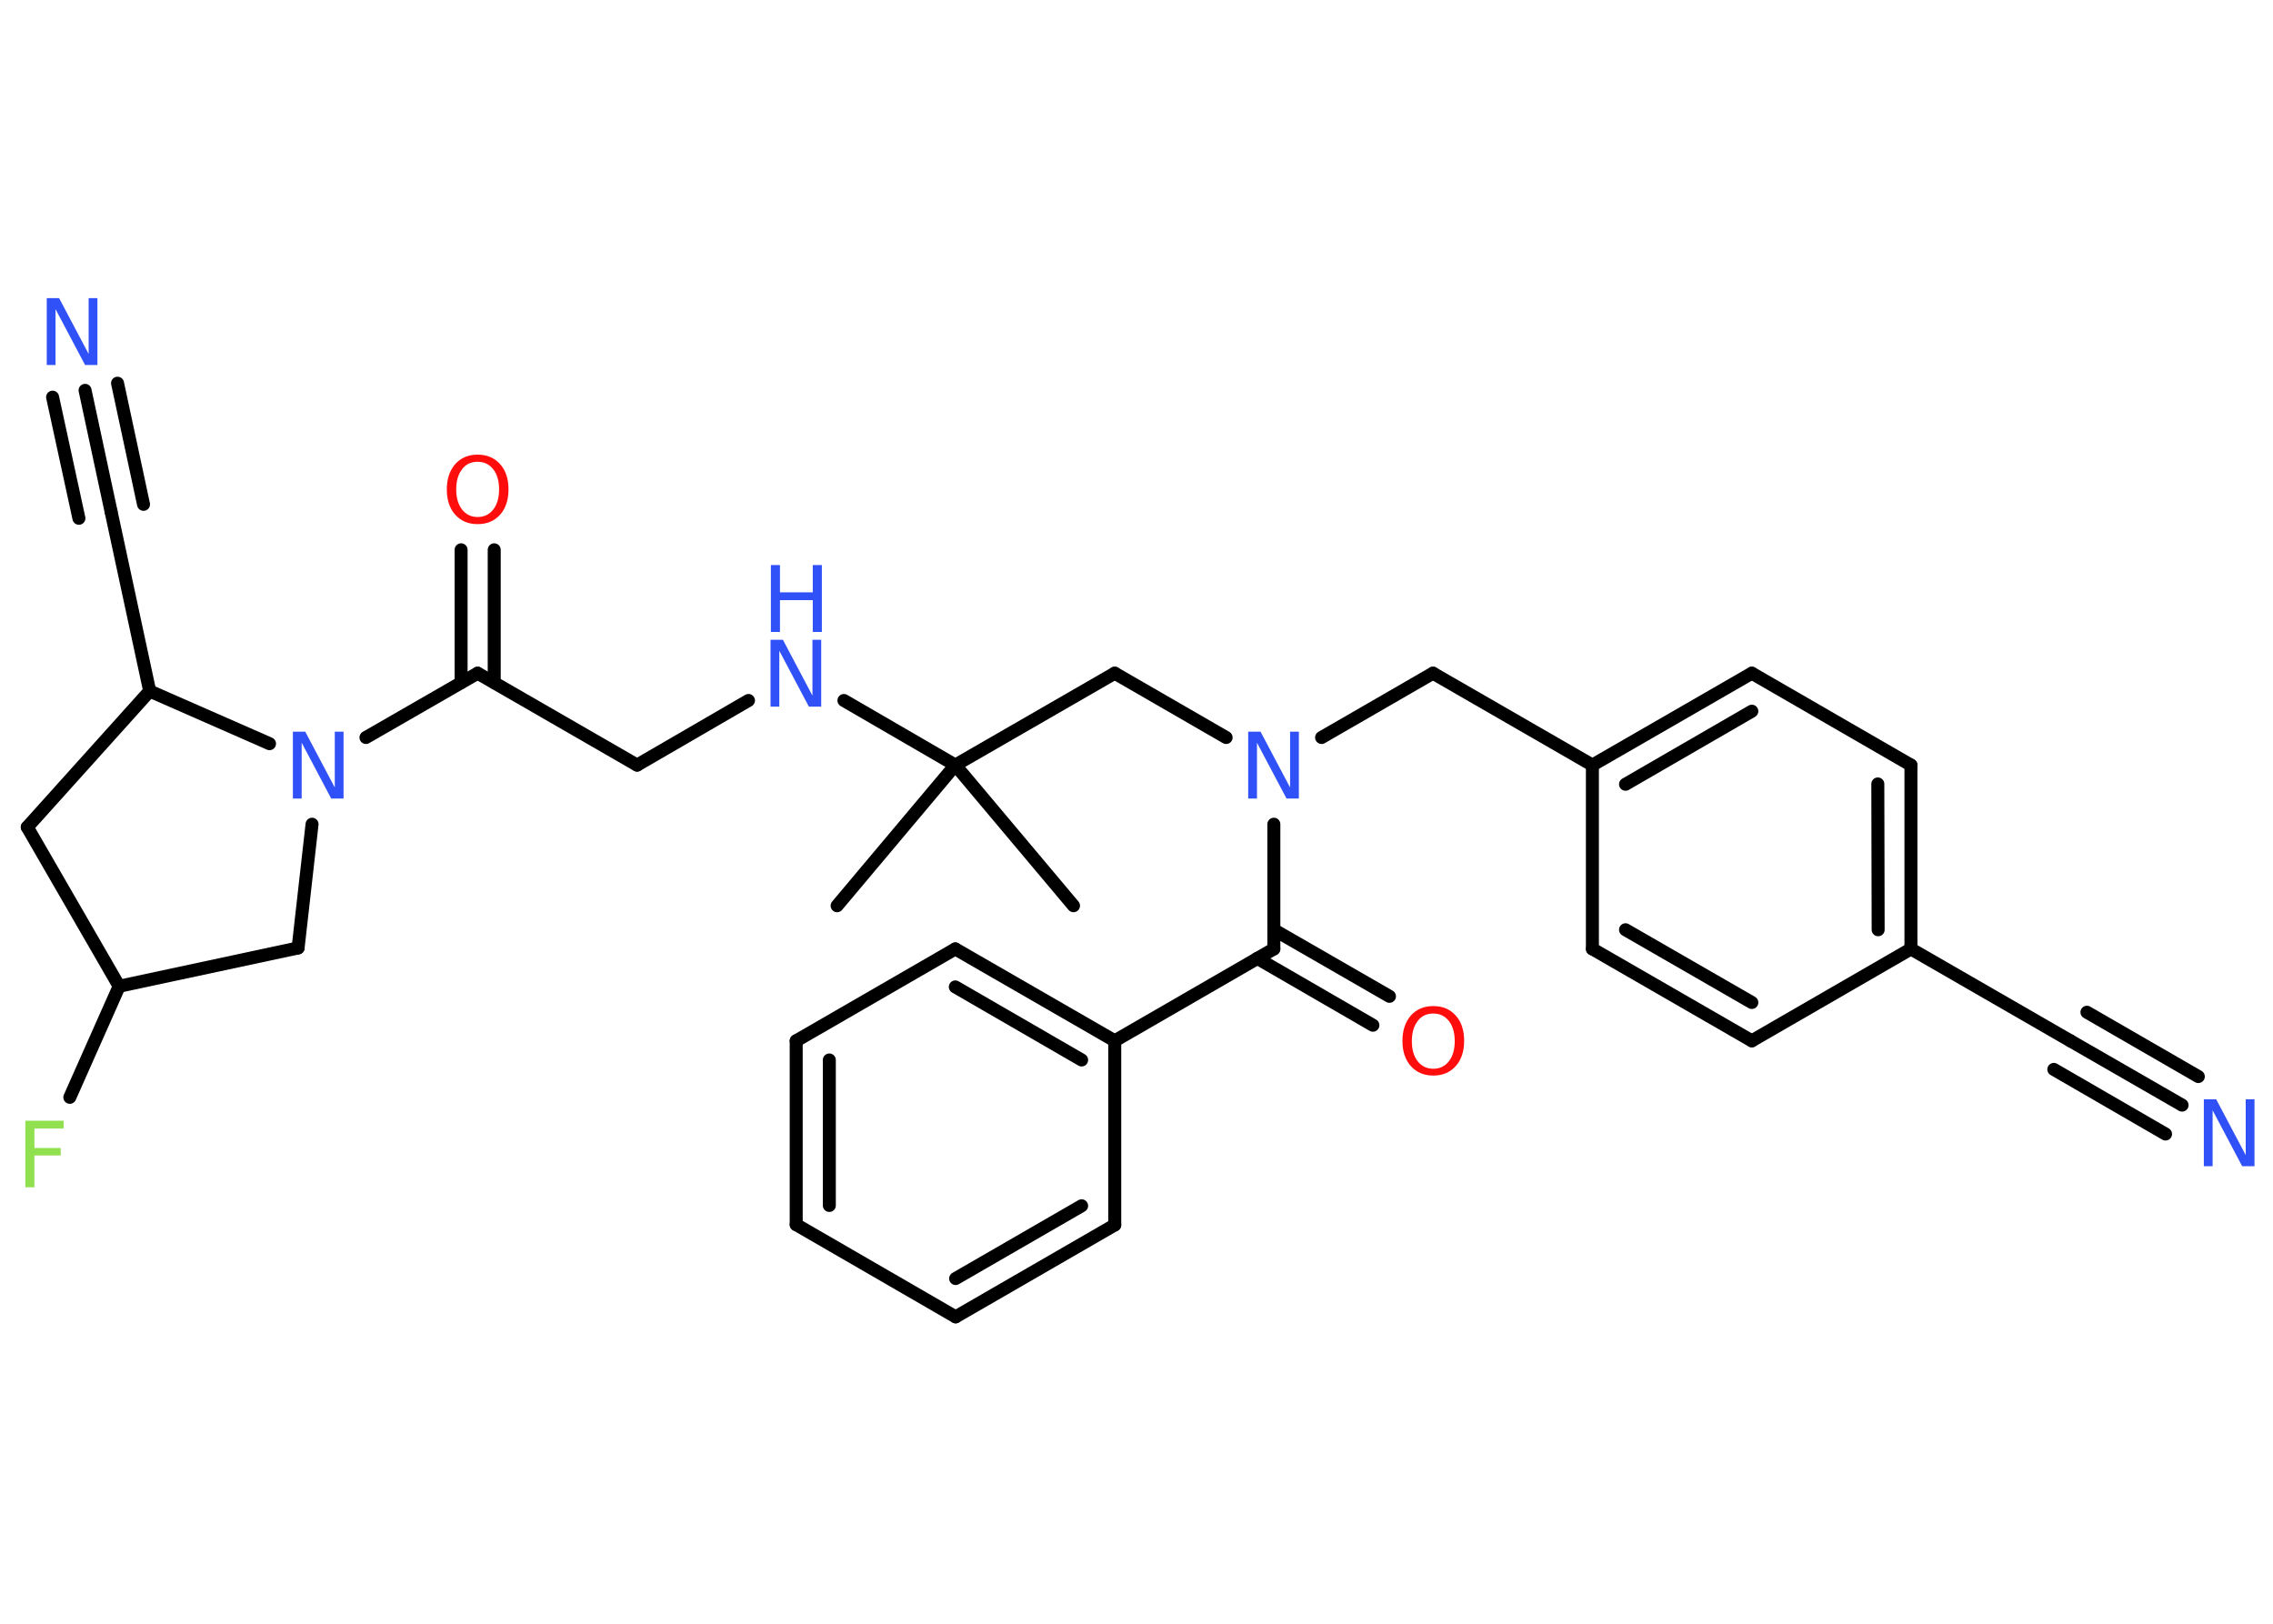 <?xml version='1.0' encoding='UTF-8'?>
<!DOCTYPE svg PUBLIC "-//W3C//DTD SVG 1.1//EN" "http://www.w3.org/Graphics/SVG/1.1/DTD/svg11.dtd">
<svg version='1.2' xmlns='http://www.w3.org/2000/svg' xmlns:xlink='http://www.w3.org/1999/xlink' width='70.0mm' height='50.0mm' viewBox='0 0 70.0 50.0'>
  <desc>Generated by the Chemistry Development Kit (http://github.com/cdk)</desc>
  <g stroke-linecap='round' stroke-linejoin='round' stroke='#000000' stroke-width='.4' fill='#3050F8'>
    <rect x='.0' y='.0' width='70.0' height='50.0' fill='#FFFFFF' stroke='none'/>
    <g id='mol1' class='mol'>
      <line id='mol1bnd1' class='bond' x1='25.78' y1='27.89' x2='29.42' y2='23.56'/>
      <line id='mol1bnd2' class='bond' x1='29.42' y1='23.56' x2='33.06' y2='27.89'/>
      <line id='mol1bnd3' class='bond' x1='29.42' y1='23.56' x2='34.33' y2='20.73'/>
      <line id='mol1bnd4' class='bond' x1='34.33' y1='20.73' x2='37.76' y2='22.71'/>
      <line id='mol1bnd5' class='bond' x1='40.7' y1='22.71' x2='44.13' y2='20.73'/>
      <line id='mol1bnd6' class='bond' x1='44.13' y1='20.73' x2='49.04' y2='23.56'/>
      <g id='mol1bnd7' class='bond'>
        <line x1='53.95' y1='20.73' x2='49.04' y2='23.56'/>
        <line x1='53.95' y1='21.9' x2='50.06' y2='24.15'/>
      </g>
      <line id='mol1bnd8' class='bond' x1='53.95' y1='20.73' x2='58.85' y2='23.56'/>
      <g id='mol1bnd9' class='bond'>
        <line x1='58.85' y1='29.22' x2='58.85' y2='23.56'/>
        <line x1='57.84' y1='28.63' x2='57.83' y2='24.14'/>
      </g>
      <line id='mol1bnd10' class='bond' x1='58.85' y1='29.22' x2='63.76' y2='32.05'/>
      <g id='mol1bnd11' class='bond'>
        <line x1='63.76' y1='32.05' x2='67.2' y2='34.03'/>
        <line x1='64.27' y1='31.17' x2='67.7' y2='33.15'/>
        <line x1='63.25' y1='32.93' x2='66.69' y2='34.92'/>
      </g>
      <line id='mol1bnd12' class='bond' x1='58.85' y1='29.22' x2='53.95' y2='32.05'/>
      <g id='mol1bnd13' class='bond'>
        <line x1='49.04' y1='29.22' x2='53.95' y2='32.05'/>
        <line x1='50.06' y1='28.63' x2='53.95' y2='30.87'/>
      </g>
      <line id='mol1bnd14' class='bond' x1='49.04' y1='23.56' x2='49.04' y2='29.22'/>
      <line id='mol1bnd15' class='bond' x1='39.23' y1='25.38' x2='39.23' y2='29.22'/>
      <g id='mol1bnd16' class='bond'>
        <line x1='39.23' y1='28.63' x2='42.79' y2='30.68'/>
        <line x1='38.72' y1='29.51' x2='42.28' y2='31.57'/>
      </g>
      <line id='mol1bnd17' class='bond' x1='39.23' y1='29.22' x2='34.33' y2='32.05'/>
      <g id='mol1bnd18' class='bond'>
        <line x1='34.33' y1='32.05' x2='29.42' y2='29.22'/>
        <line x1='33.31' y1='32.64' x2='29.42' y2='30.39'/>
      </g>
      <line id='mol1bnd19' class='bond' x1='29.42' y1='29.22' x2='24.52' y2='32.05'/>
      <g id='mol1bnd20' class='bond'>
        <line x1='24.52' y1='32.05' x2='24.52' y2='37.71'/>
        <line x1='25.54' y1='32.64' x2='25.54' y2='37.12'/>
      </g>
      <line id='mol1bnd21' class='bond' x1='24.52' y1='37.71' x2='29.43' y2='40.55'/>
      <g id='mol1bnd22' class='bond'>
        <line x1='29.43' y1='40.55' x2='34.33' y2='37.72'/>
        <line x1='29.43' y1='39.37' x2='33.31' y2='37.13'/>
      </g>
      <line id='mol1bnd23' class='bond' x1='34.33' y1='32.05' x2='34.33' y2='37.72'/>
      <line id='mol1bnd24' class='bond' x1='29.42' y1='23.56' x2='25.99' y2='21.57'/>
      <line id='mol1bnd25' class='bond' x1='23.05' y1='21.57' x2='19.62' y2='23.56'/>
      <line id='mol1bnd26' class='bond' x1='19.62' y1='23.56' x2='14.71' y2='20.73'/>
      <g id='mol1bnd27' class='bond'>
        <line x1='14.2' y1='21.02' x2='14.2' y2='16.93'/>
        <line x1='15.22' y1='21.02' x2='15.22' y2='16.93'/>
      </g>
      <line id='mol1bnd28' class='bond' x1='14.71' y1='20.73' x2='11.27' y2='22.71'/>
      <line id='mol1bnd29' class='bond' x1='9.61' y1='25.38' x2='9.18' y2='29.19'/>
      <line id='mol1bnd30' class='bond' x1='9.18' y1='29.19' x2='3.67' y2='30.37'/>
      <line id='mol1bnd31' class='bond' x1='3.67' y1='30.37' x2='2.15' y2='33.79'/>
      <line id='mol1bnd32' class='bond' x1='3.67' y1='30.37' x2='.84' y2='25.47'/>
      <line id='mol1bnd33' class='bond' x1='.84' y1='25.47' x2='4.61' y2='21.28'/>
      <line id='mol1bnd34' class='bond' x1='8.3' y1='22.9' x2='4.61' y2='21.28'/>
      <line id='mol1bnd35' class='bond' x1='4.61' y1='21.28' x2='3.42' y2='15.75'/>
      <g id='mol1bnd36' class='bond'>
        <line x1='3.42' y1='15.75' x2='2.62' y2='12.02'/>
        <line x1='2.43' y1='15.96' x2='1.62' y2='12.23'/>
        <line x1='4.42' y1='15.53' x2='3.62' y2='11.8'/>
      </g>
      <path id='mol1atm5' class='atom' d='M38.45 22.53h.37l.91 1.72v-1.72h.27v2.06h-.38l-.91 -1.72v1.72h-.27v-2.06z' stroke='none'/>
      <path id='mol1atm12' class='atom' d='M67.88 33.85h.37l.91 1.72v-1.72h.27v2.06h-.38l-.91 -1.72v1.72h-.27v-2.06z' stroke='none'/>
      <path id='mol1atm16' class='atom' d='M44.14 31.21q-.31 .0 -.48 .23q-.18 .23 -.18 .62q.0 .39 .18 .62q.18 .23 .48 .23q.3 .0 .48 -.23q.18 -.23 .18 -.62q.0 -.39 -.18 -.62q-.18 -.23 -.48 -.23zM44.14 30.98q.43 .0 .69 .29q.26 .29 .26 .78q.0 .49 -.26 .78q-.26 .29 -.69 .29q-.43 .0 -.69 -.29q-.26 -.29 -.26 -.78q.0 -.48 .26 -.78q.26 -.29 .69 -.29z' stroke='none' fill='#FF0D0D'/>
      <g id='mol1atm23' class='atom'>
        <path d='M23.74 19.7h.37l.91 1.72v-1.72h.27v2.06h-.38l-.91 -1.72v1.72h-.27v-2.06z' stroke='none'/>
        <path d='M23.74 17.4h.28v.84h1.01v-.84h.28v2.06h-.28v-.98h-1.01v.98h-.28v-2.06z' stroke='none'/>
      </g>
      <path id='mol1atm26' class='atom' d='M14.71 14.22q-.31 .0 -.48 .23q-.18 .23 -.18 .62q.0 .39 .18 .62q.18 .23 .48 .23q.3 .0 .48 -.23q.18 -.23 .18 -.62q.0 -.39 -.18 -.62q-.18 -.23 -.48 -.23zM14.71 14.0q.43 .0 .69 .29q.26 .29 .26 .78q.0 .49 -.26 .78q-.26 .29 -.69 .29q-.43 .0 -.69 -.29q-.26 -.29 -.26 -.78q.0 -.48 .26 -.78q.26 -.29 .69 -.29z' stroke='none' fill='#FF0D0D'/>
      <path id='mol1atm27' class='atom' d='M9.03 22.53h.37l.91 1.72v-1.72h.27v2.06h-.38l-.91 -1.72v1.72h-.27v-2.06z' stroke='none'/>
      <path id='mol1atm30' class='atom' d='M.78 34.51h1.18v.24h-.9v.6h.81v.23h-.81v.98h-.28v-2.06z' stroke='none' fill='#90E050'/>
      <path id='mol1atm34' class='atom' d='M1.45 9.18h.37l.91 1.72v-1.72h.27v2.06h-.38l-.91 -1.72v1.72h-.27v-2.06z' stroke='none'/>
    </g>
  </g>
</svg>
